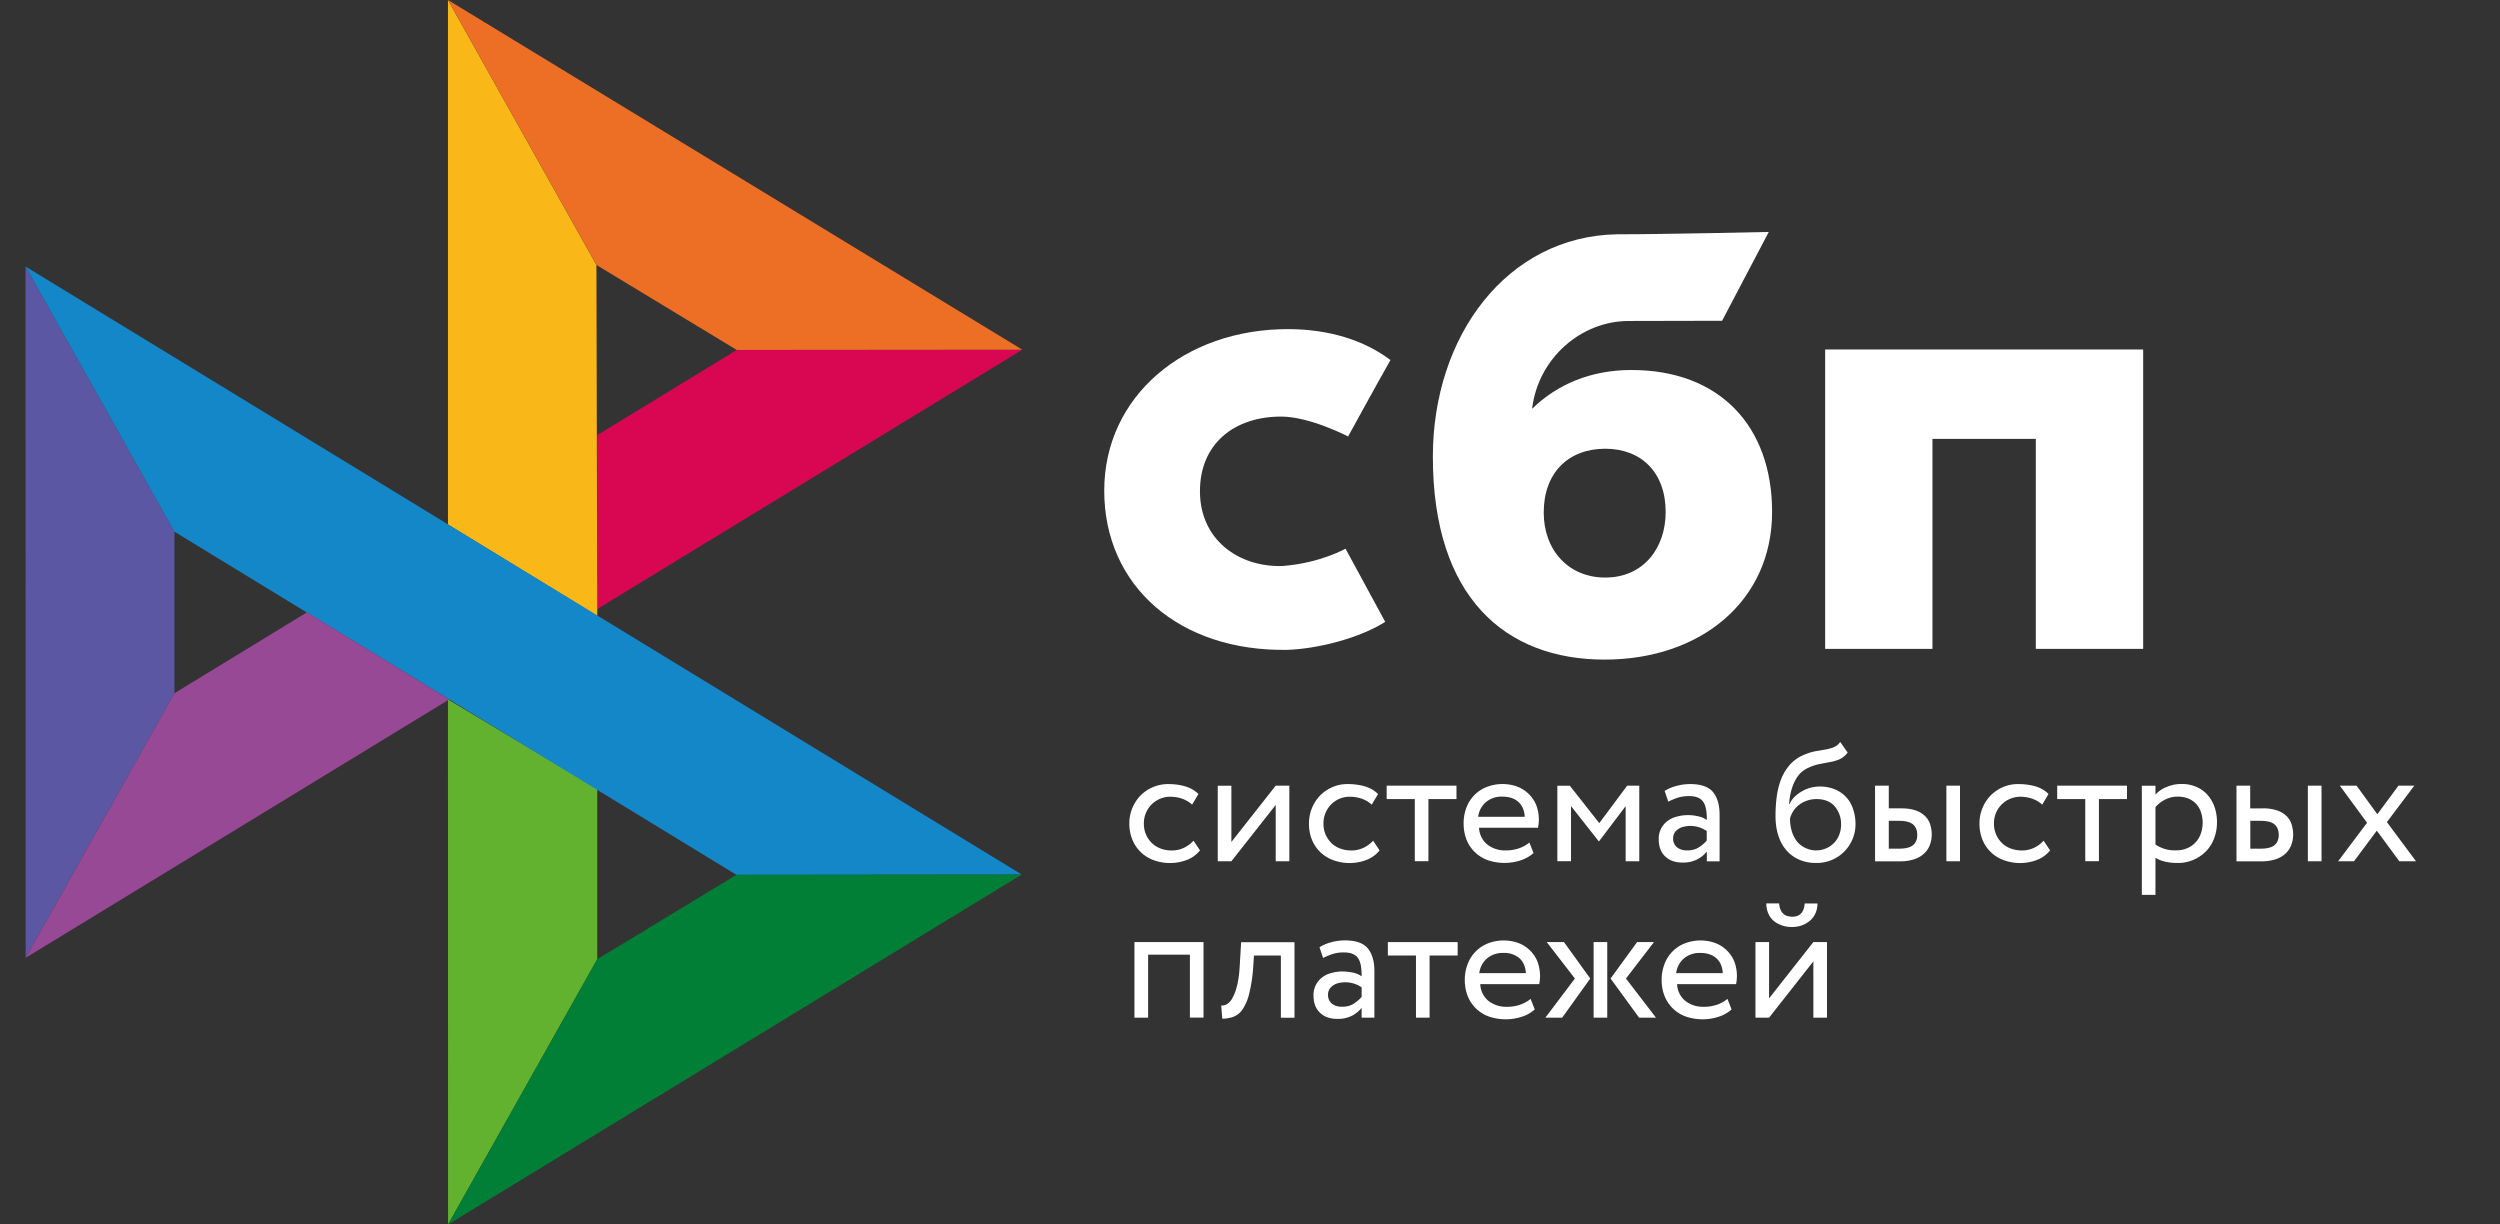 <svg xmlns="http://www.w3.org/2000/svg" fill="none" viewBox="0 0 49 24"><rect x="0" y="0" width="49" height="24" fill="#333333" stroke="none"/><g clip-path="url(#clip0_611_51417)"><path fill="#fff" d="M42.006 6.85v5.868h-2.104V8.602h-2.026v4.116h-2.103V6.85h6.233z"/><path fill="#fff" fill-rule="evenodd" d="M31.451 12.928c1.884 0 3.282-1.15 3.282-2.893 0-1.688-1.032-2.783-2.756-2.783-.796 0-1.453.279-1.948.76.119-.995.963-1.721 1.894-1.721l1.83-.004.915-1.741s-2.03.046-2.973.046c-2.155.037-3.611 1.988-3.611 4.358 0 2.76 1.42 3.978 3.367 3.978zm.012-4.133c.699 0 1.184.457 1.184 1.24 0 .704-.431 1.284-1.184 1.285-.72 0-1.206-.537-1.206-1.274 0-.782.485-1.251 1.206-1.251z" clip-rule="evenodd"/><path fill="#fff" d="M26.372 10.754s-.497.285-1.24.34c-.852.024-1.613-.512-1.613-1.466 0-.93.671-1.463 1.592-1.463.565 0 1.312.39 1.312.39s.547-.999.83-1.498c-.519-.392-1.21-.606-2.013-.606-2.027 0-3.597 1.316-3.597 3.166 0 1.873 1.476 3.159 3.597 3.12.593-.022 1.412-.23 1.91-.549l-.778-1.434z"/><path fill="#5B57A2" d="M.5 5.224l2.919 5.195v3.169L.503 18.773.5 5.224z"/><path fill="#D90751" d="M11.706 8.529l2.735-1.67 5.597-.005-8.332 5.083V8.529z"/><path fill="#FAB718" d="M11.69 5.193l.016 6.878-2.926-1.79V0l2.91 5.193z"/><path fill="#ED6F26" d="M20.037 6.854l-5.597.005-2.75-1.666L8.78 0l11.257 6.854z"/><path fill="#63B22F" d="M11.706 18.801v-3.337L8.78 13.708 8.782 24l2.924-5.199z"/><path fill="#1487C9" d="M14.434 17.147L3.418 10.42.5 5.224l19.526 11.917-5.592.006z"/><path fill="#017F36" d="M8.782 24l2.924-5.199 2.728-1.654 5.592-.006L8.782 24z"/><path fill="#984995" d="M.503 18.773l8.301-5.064-2.79-1.706-2.596 1.585-2.915 5.185z"/><path fill="#fff" d="M23.52 16.667a.605.605 0 0 1-.25.185.934.934 0 0 1-.656.008.709.709 0 0 1-.419-.401.834.834 0 0 1-.06-.317.79.79 0 0 1 .217-.548.765.765 0 0 1 .546-.226c.12 0 .232.015.333.045s.188.08.258.15l-.123.208a.58.58 0 0 0-.206-.12.727.727 0 0 0-.225-.035.517.517 0 0 0-.515.527.522.522 0 0 0 .16.385c.05.046.107.081.173.105a.584.584 0 0 0 .21.036.551.551 0 0 0 .244-.053.614.614 0 0 0 .186-.138l.127.19zm.348.213V15.4h.267v1.103l.869-1.104h.267v1.482h-.267v-1.104l-.869 1.104h-.267zm3.172-.213a.604.604 0 0 1-.25.185.933.933 0 0 1-.656.008.709.709 0 0 1-.42-.401.832.832 0 0 1-.058-.317.788.788 0 0 1 .216-.548.778.778 0 0 1 .24-.165.731.731 0 0 1 .306-.061c.12 0 .232.015.333.045.102.03.188.08.259.15l-.124.208a.576.576 0 0 0-.206-.12.726.726 0 0 0-.224-.035.508.508 0 0 0-.473.311.526.526 0 0 0-.043.216.524.524 0 0 0 .16.385.479.479 0 0 0 .173.105.625.625 0 0 0 .21.036.555.555 0 0 0 .244-.053.613.613 0 0 0 .186-.138l.127.19zm.137-1.268h1.37v.263h-.55v1.218h-.267v-1.218h-.551V15.4h-.002z"/><path fill="#fff" fill-rule="evenodd" d="M29.795 16.866a.696.696 0 0 0 .262-.147l-.081-.206a.626.626 0 0 1-.194.11.754.754 0 0 1-.267.045.56.56 0 0 1-.366-.117.451.451 0 0 1-.16-.328h1.156a.794.794 0 0 0-.039-.454.655.655 0 0 0-.372-.353.855.855 0 0 0-.603.012.694.694 0 0 0-.392.41.85.85 0 0 0-.052.302c0 .117.02.223.057.318a.702.702 0 0 0 .416.401 1.021 1.021 0 0 0 .636.007zm-.676-1.14a.474.474 0 0 1 .331-.112c.13 0 .235.035.311.105.077.07.117.167.124.29h-.913a.45.45 0 0 1 .147-.283z" clip-rule="evenodd"/><path fill="#fff" d="M30.524 15.4h.244l.578.733.547-.734h.237v1.482h-.267V15.8l-.52.687h-.01l-.541-.688v1.08h-.268V15.4z"/><path fill="#fff" fill-rule="evenodd" d="M32.857 15.404a.84.84 0 0 0-.23.098l.071.21c.061-.03.122-.055.183-.076a.7.7 0 0 1 .231-.032c.075 0 .134.012.18.035.045.022.079.055.103.095.023.04.039.09.047.148.008.058.012.121.012.19a.456.456 0 0 0-.183-.075.831.831 0 0 0-.417.012.495.495 0 0 0-.18.09.427.427 0 0 0-.163.349c0 .145.042.258.127.338.084.08.196.12.334.12a.605.605 0 0 0 .3-.065.604.604 0 0 0 .182-.15v.191h.25v-.908c0-.194-.042-.343-.128-.448-.085-.105-.235-.158-.448-.158-.095 0-.185.013-.27.036zm.447 1.2a.403.403 0 0 1-.239.063.296.296 0 0 1-.2-.063.219.219 0 0 1-.072-.17c0-.041.009-.076.027-.108a.245.245 0 0 1 .073-.076.32.32 0 0 1 .103-.045.565.565 0 0 1 .456.083v.188a.77.77 0 0 1-.148.128zm2.758-1.726a.41.41 0 0 0 .152-.128l-.146-.208a.293.293 0 0 1-.126.104.813.813 0 0 1-.156.043l-.05.009-.142.024c-.082.015-.161.04-.237.073a.75.75 0 0 0-.289.21.984.984 0 0 0-.17.298c-.039.111-.065.227-.078.344-.014.12-.02.235-.02.345 0 .141.018.27.055.384.037.115.09.212.159.29.07.08.152.14.25.183a.812.812 0 0 0 .331.065.756.756 0 0 0 .715-.468.745.745 0 0 0 .058-.293.896.896 0 0 0-.05-.303.617.617 0 0 0-.36-.381.77.77 0 0 0-.478-.028.723.723 0 0 0-.309.18.49.49 0 0 0-.098.141h-.007c.005-.068.014-.138.029-.21a1.03 1.03 0 0 1 .066-.204.713.713 0 0 1 .111-.177.506.506 0 0 1 .176-.124.933.933 0 0 1 .232-.075l.053-.01.151-.029a.823.823 0 0 0 .178-.054zm-.94 1.423a.825.825 0 0 1-.037-.26.496.496 0 0 1 .17-.261c.1-.077.223-.119.349-.118.157 0 .275.049.358.144a.533.533 0 0 1 .123.36.531.531 0 0 1-.037.197.47.47 0 0 1-.257.265.493.493 0 0 1-.566-.13.625.625 0 0 1-.103-.197zm3.294-.902h-.267v1.482h.267v-1.482zm-1.663 0h.267v.445h.247c.116 0 .21.015.287.043a.49.49 0 0 1 .182.113.394.394 0 0 1 .097.163.66.66 0 0 1 .029.192c0 .066-.01.13-.032.193a.436.436 0 0 1-.104.168.497.497 0 0 1-.192.12.86.86 0 0 1-.298.046h-.485V15.4h.002zm.267.693v.542h.194c.134 0 .229-.023.282-.07.055-.046.082-.113.082-.201 0-.09-.029-.158-.083-.205-.056-.046-.149-.07-.277-.07h-.198v.004z" clip-rule="evenodd"/><path fill="#fff" d="M40.182 16.667a.605.605 0 0 1-.25.185.932.932 0 0 1-.656.008.711.711 0 0 1-.42-.401.837.837 0 0 1-.058-.317.786.786 0 0 1 .216-.548.777.777 0 0 1 .24-.165.735.735 0 0 1 .306-.061c.12 0 .232.015.333.044.102.03.188.08.258.15l-.123.209a.58.58 0 0 0-.206-.12.73.73 0 0 0-.225-.035.52.52 0 0 0-.473.31.525.525 0 0 0-.042.217.522.522 0 0 0 .16.384.477.477 0 0 0 .173.105.626.626 0 0 0 .21.037.557.557 0 0 0 .244-.053.61.61 0 0 0 .186-.138l.127.19zm.137-1.268h1.37v.263h-.55v1.218h-.268v-1.218h-.55V15.4h-.002z"/><path fill="#fff" fill-rule="evenodd" d="M42.247 15.4h-.267v2.14h.267v-.728c.054.035.118.06.192.077.075.017.152.025.232.025a.766.766 0 0 0 .568-.23.73.73 0 0 0 .158-.253.88.88 0 0 0 .056-.314.91.91 0 0 0-.049-.303.704.704 0 0 0-.138-.236.603.603 0 0 0-.218-.155.704.704 0 0 0-.29-.057.738.738 0 0 0-.295.06.571.571 0 0 0-.216.148V15.4zm.186.274a.525.525 0 0 1 .248-.06.56.56 0 0 1 .21.037c.06.025.111.06.154.106a.44.44 0 0 1 .094.163.645.645 0 0 1-.005.424.478.478 0 0 1-.267.282.54.54 0 0 1-.218.041.667.667 0 0 1-.402-.115v-.733a.61.61 0 0 1 .186-.145zm3.069-.275h-.268v1.482h.268v-1.482zm-1.665 0h.267v.445h.247a.83.83 0 0 1 .287.043.492.492 0 0 1 .183.113.392.392 0 0 1 .096.163.653.653 0 0 1 .029.192c0 .066-.01.13-.032.193a.438.438 0 0 1-.104.168.497.497 0 0 1-.192.12.86.86 0 0 1-.298.046h-.485V15.4h.002zm.269.693v.542h.194c.134 0 .228-.023.282-.07.054-.047.081-.113.081-.201 0-.09-.028-.158-.082-.205-.056-.047-.15-.07-.277-.07h-.198v.003z" clip-rule="evenodd"/><path fill="#fff" d="M46.783 16.113l.571.768h-.327l-.442-.6-.447.6h-.311l.567-.755-.534-.727h.328l.408.56.414-.56h.31l-.537.714zm-23.46 2.598h-.82v1.235h-.268v-1.481h1.354v1.48h-.267v-1.234zm1.782.017h-.527l-.017.25a2.982 2.982 0 0 1-.08.51.935.935 0 0 1-.13.3.373.373 0 0 1-.177.141.617.617 0 0 1-.218.037l-.02-.257a.218.218 0 0 0 .1-.021.277.277 0 0 0 .109-.108.93.93 0 0 0 .096-.24c.029-.105.048-.241.058-.413l.027-.46h1.046v1.48h-.267v-1.22z"/><path fill="#fff" fill-rule="evenodd" d="M26.092 18.468a.838.838 0 0 0-.23.098l.07.21c.062-.03.122-.055.183-.076a.707.707 0 0 1 .232-.032c.074 0 .133.012.179.035.046.022.08.055.103.095.023.04.039.09.047.148.009.058.012.121.012.19a.458.458 0 0 0-.182-.075 1.046 1.046 0 0 0-.193-.02.822.822 0 0 0-.225.031.495.495 0 0 0-.18.09.429.429 0 0 0-.163.35c0 .144.042.258.127.338.084.08.196.12.334.12a.603.603 0 0 0 .301-.066.603.603 0 0 0 .181-.15v.192h.25v-.909c0-.193-.042-.342-.128-.447-.085-.105-.235-.158-.448-.158-.091 0-.182.012-.27.036zm.448 1.2a.4.4 0 0 1-.239.063.292.292 0 0 1-.2-.063.219.219 0 0 1-.072-.17c0-.041.009-.076.027-.108a.244.244 0 0 1 .073-.076.319.319 0 0 1 .103-.045.567.567 0 0 1 .456.083v.188a.768.768 0 0 1-.148.128z" clip-rule="evenodd"/><path fill="#fff" d="M27.2 18.465h1.37v.263h-.55v1.218h-.267v-1.218h-.551v-.263H27.2z"/><path fill="#fff" fill-rule="evenodd" d="M29.819 19.931a.696.696 0 0 0 .262-.146L30 19.578a.626.626 0 0 1-.195.11.753.753 0 0 1-.267.045.56.56 0 0 1-.365-.116.45.45 0 0 1-.16-.328h1.156a.81.81 0 0 0-.04-.455.652.652 0 0 0-.371-.352.854.854 0 0 0-.603.012.7.7 0 0 0-.392.41.854.854 0 0 0-.053.301c0 .117.02.223.057.318a.698.698 0 0 0 .416.401 1.017 1.017 0 0 0 .635.007zm-.678-1.142a.474.474 0 0 1 .331-.111.45.45 0 0 1 .311.105c.076.07.117.166.124.29h-.913a.451.451 0 0 1 .147-.284zm1.175-.324h.338l.515.714-.55.767h-.329l.578-.767-.552-.714zm.919 0h.267v1.481h-.267v-1.481zm1.222 1.481l-.588-.767.549-.714h-.331l-.52.714.559.767h.33zm1.22-.015a.696.696 0 0 0 .262-.146l-.081-.207a.626.626 0 0 1-.194.11.754.754 0 0 1-.267.045.56.56 0 0 1-.366-.116.45.45 0 0 1-.16-.328h1.156a.799.799 0 0 0-.039-.455.655.655 0 0 0-.372-.352.856.856 0 0 0-.603.012.693.693 0 0 0-.392.41.85.85 0 0 0-.053.301c0 .117.02.223.058.318a.7.7 0 0 0 .416.401 1.018 1.018 0 0 0 .636.007zM33 18.789a.475.475 0 0 1 .332-.111c.13 0 .235.037.31.105.077.07.117.166.124.29h-.913a.45.45 0 0 1 .148-.284zm2.128-.822c-.157 0-.243-.086-.257-.26h-.251a.5.5 0 0 0 .033.184.393.393 0 0 0 .097.145c.042.04.096.071.159.096a.585.585 0 0 0 .218.037.533.533 0 0 0 .36-.133.42.42 0 0 0 .1-.145.465.465 0 0 0 .035-.183h-.25c-.012.173-.095.26-.244.26zm-.721.498v1.481h.267l.868-1.103v1.103h.267v-1.481h-.267l-.868 1.103v-1.103h-.267z" clip-rule="evenodd"/></g><defs><clipPath id="clip0_611_51417"><path fill="#fff" d="M0 0h48v24H0z" transform="translate(.5)"/></clipPath></defs></svg>